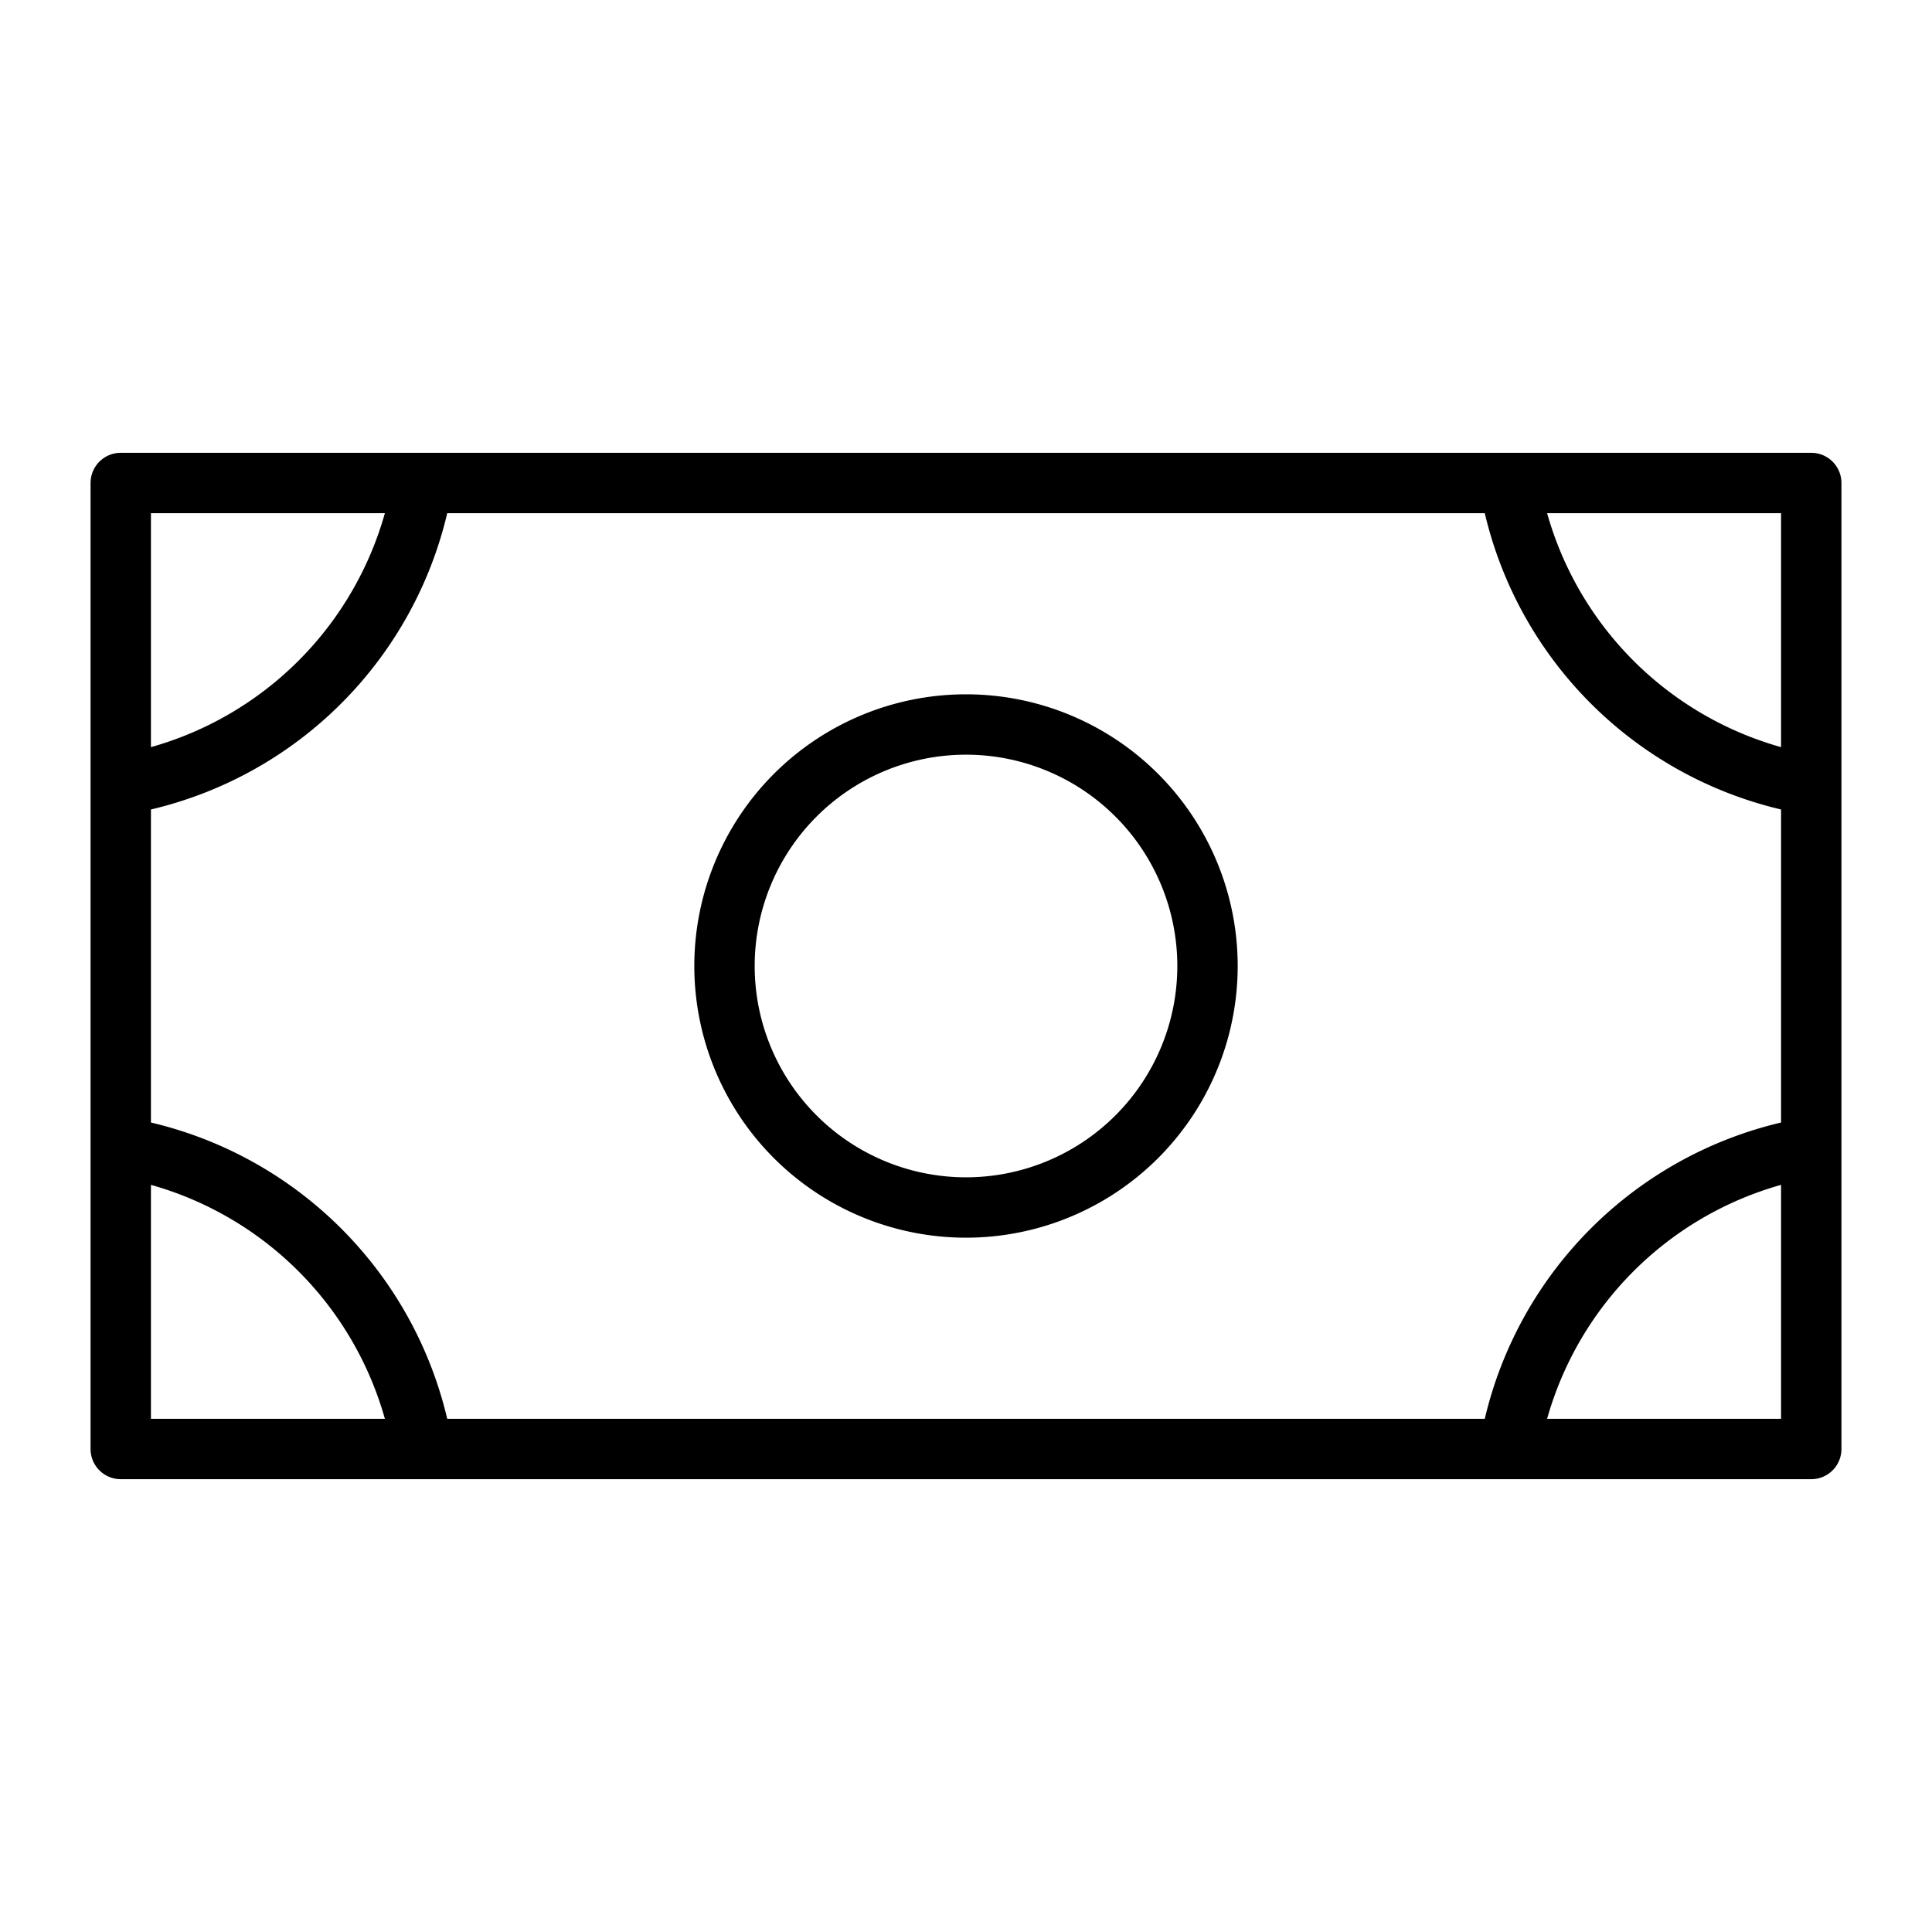 <svg xmlns="http://www.w3.org/2000/svg" width="1em" height="1em" viewBox="0 0 256 256"><path fill="currentColor" d="M128 164a36 36 0 1 0-36-36a36 36 0 0 0 36 36Zm0-64a28 28 0 1 1-28 28a28 28 0 0 1 28-28Zm112-40H16a4 4 0 0 0-4 4v128a4 4 0 0 0 4 4h224a4 4 0 0 0 4-4V64a4 4 0 0 0-4-4ZM20 107.26A52.75 52.75 0 0 0 59.26 68h137.48A52.75 52.75 0 0 0 236 107.26v41.48A52.75 52.75 0 0 0 196.74 188H59.26A52.75 52.75 0 0 0 20 148.74ZM236 99a44.8 44.8 0 0 1-31-31h31ZM51 68a44.8 44.8 0 0 1-31 31V68Zm-31 89a44.8 44.8 0 0 1 31 31H20Zm185 31a44.8 44.8 0 0 1 31-31v31Z"/></svg>